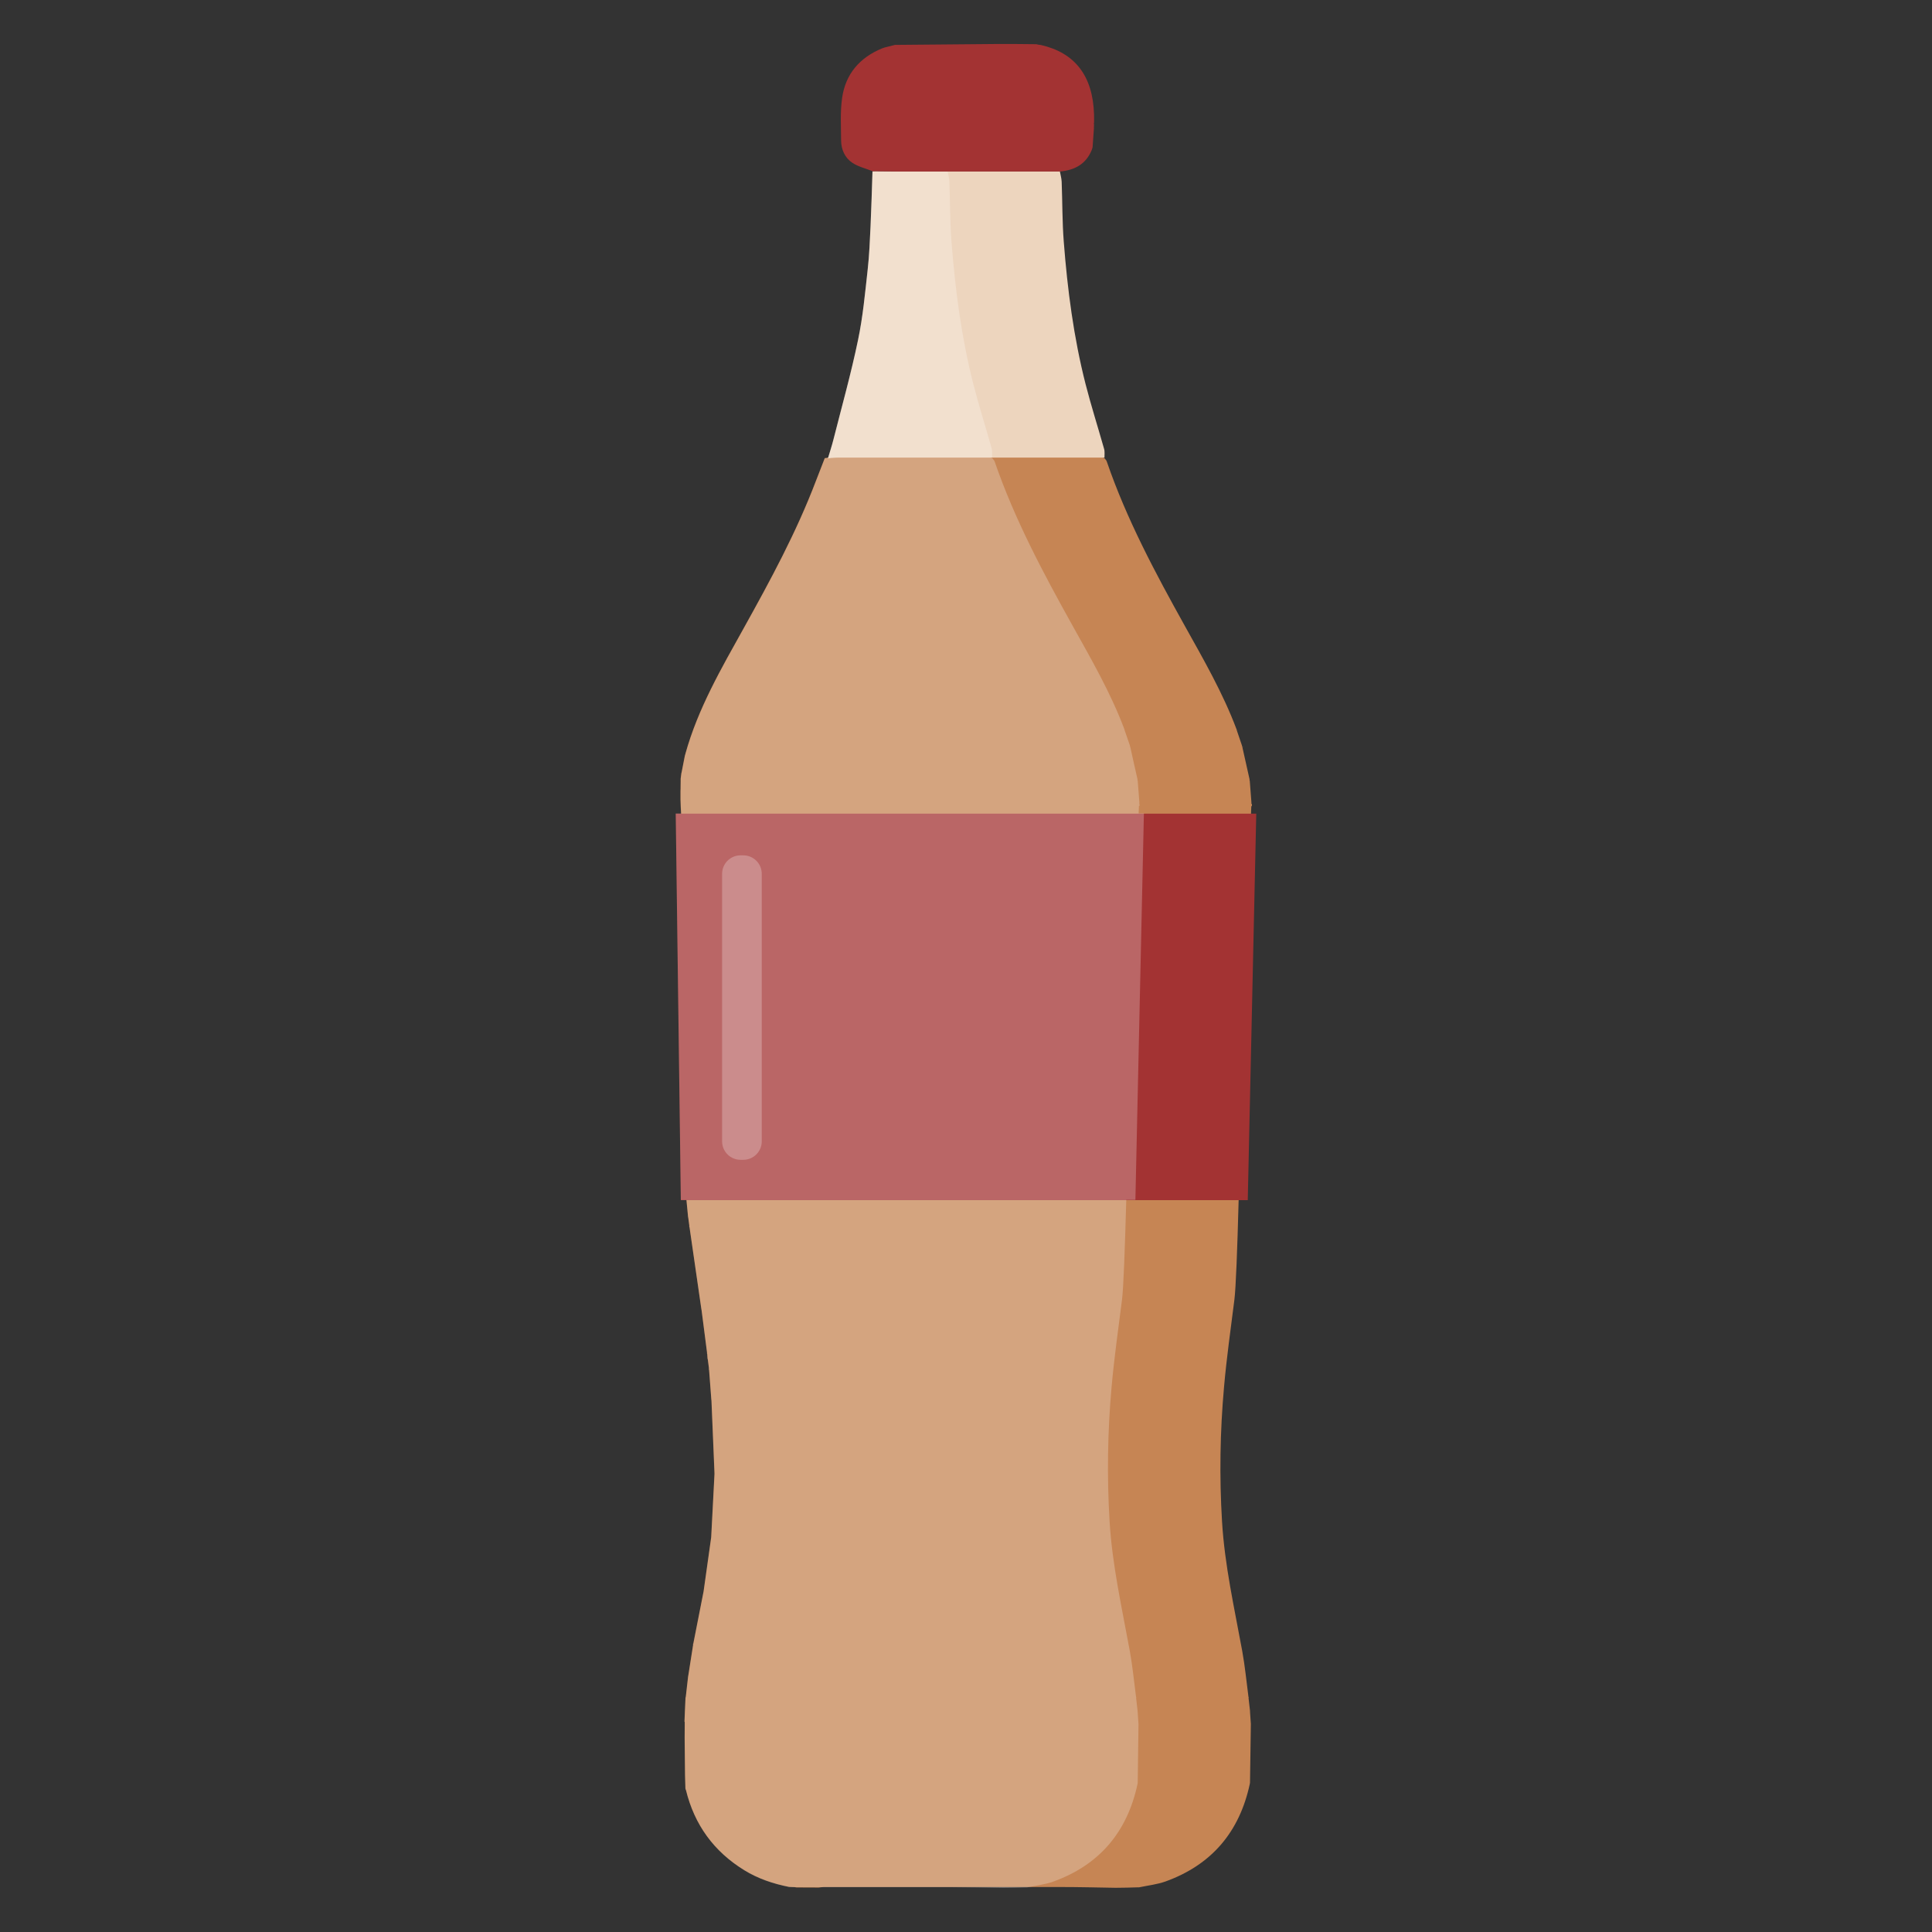 <?xml version="1.0" encoding="utf-8"?>
<!-- Generator: Adobe Illustrator 27.4.1, SVG Export Plug-In . SVG Version: 6.00 Build 0)  -->
<svg version="1.1" id="Camada_1" xmlns="http://www.w3.org/2000/svg" xmlns:xlink="http://www.w3.org/1999/xlink" x="0px" y="0px"
	 viewBox="0 0 2500 2500" style="enable-background:new 0 0 2500 2500;" xml:space="preserve">
<rect x="0" y="0" width="2500" height="2500" fill="#333333" stroke="none"/>
<style type="text/css">
	.st0{fill:#C68554;}
	.st1{fill:#EDD5BE;}
	.st2{fill:#A33333;}
	.st3{opacity:0.25;fill:#FFFFFF;}
	.st4{opacity:0.25;fill:#FFFFFF;enable-background:new    ;}
</style>
<g id="bottle_00000177464244017798645350000000261820943713627800_">
	<g id="bottom">
		<g id="back">
			<path class="st0" d="M1620,1040.7c0,0.8,0,1.6-0.1,2.5c-0.2,0-0.4,0-0.7,0c-0.1,3.2-0.2,6.4-0.4,9.6c-0.6,15.5-1.3,30.9-1.8,46.4
				c0,0.5-0.1,1.1-0.2,1.6c-0.2,3.5-0.4,7-0.6,10.5c0,0.5-0.1,1-0.1,1.5c-4.8,36.7-8.9,282.3-13.3,440c-1.7,64.3-3.6,114-5.5,129
				c-4.7,37.6-10.1,75.2-13.4,112.9c-5.2,57.9-6.1,115.9-2.6,174c3.4,56.7,15.9,111.8,26.1,167.5c3.6,19.7,5.5,39.7,8.1,59.5
				c0.1,0.3,0.3,0.6,0.3,1c0,0.1-0.1,0.3-0.2,0.4c0.6,5.6,1.3,11.1,1.9,16.6c0,0.9,0.1,1.7,0.1,2.6c0.3,4.3,0.6,8.7,0.9,13
				c0,0.5,0.1,1,0.1,1.5c-0.3,25.3-0.7,50.5-1.1,75.8c0,0.5-0.1,1-0.2,1.5c-13.3,62.3-49.3,104.9-109.1,126.5
				c-10.9,3.9-22.9,5.2-34.3,7.6c-0.6,0-1.2,0-1.7,0c-4.7,0.1-9.5,0.3-14.2,0.4c-4.8,0-9.6,0.1-14.4,0.2c-23.8-0.4-47.5-1-71.3-1
				h-42.1c-33.3,0-66.7,0-100.1,0c-54.8,0-109.5,0-164.2,0c-2.2,0-4.3,0.5-6.4,0.7c-1.2,0-2.4,0-3.6,0c-0.4,0-0.9,0-1.4,0
				c-7.9,0-15.8-0.1-23.7-0.1c-0.9-0.1-1.8-0.3-2.8-0.5c-0.9,0-1.7-0.1-2.6-0.1c-1.5-0.1-3-0.1-4.4-0.2c-20.5-4.1-40-10.6-57.9-21.6
				c-39.3-24.2-64.5-58.7-75.5-103.7c-0.2-0.3-0.4-0.6-0.5-1c0-0.1,0.1-0.3,0.2-0.5l-0.4-0.1c-0.1-5.9-0.3-11.8-0.5-17.7
				c-0.1-16.1-0.3-32.3-0.5-48.4c0-4.8,0-9.6,0.1-14.4v-3.7c0-0.6,0-1.2,0-1.8c0.1-0.4,0-0.7-0.3-1c0.2-4.3,0.4-8.5,0.5-12.8
				c0.3-6,0.5-11.9,0.8-17.9c0.1-0.5,0.2-1.1,0.4-1.6c1-8.7,2-17.4,3-26.2c0.1-0.5,0.2-1.1,0.3-1.6c2.1-13.2,4.2-26.4,6.2-39.5
				c0-0.3-0.2-0.6-0.2-0.9c0-0.1,0.3-0.2,0.4-0.3c4.3-22,8.7-44.1,13-66.1c0.1-0.5,0.2-1,0.3-1.5c3.2-23.2,6.5-46.5,9.8-69.8
				c0-0.5,0.1-0.9,0.1-1.4c1.4-26.8,2.8-53.7,4.2-80.5c0-0.5,0-1.1,0-1.6c-1.3-31.2-2.6-62.4-3.9-93.6c0-0.5-0.1-1.1-0.2-1.6
				c-0.9-12.8-1.9-25.6-2.9-38.3c-0.1-0.3-0.3-0.7-0.4-1c0-0.1,0.2-0.3,0.3-0.5c-0.5-3.9-1-7.7-1.5-11.6c-0.1-0.5-0.2-1.1-0.4-1.6
				c-0.1-1.9-0.3-3.9-0.4-5.8c-0.1-0.3-0.3-0.6-0.4-1c0-0.1,0.1-0.3,0.2-0.5c-2.4-18.4-4.7-36.8-7.1-55.1c-0.1-0.5-0.2-1.1-0.3-1.6
				c-5.1-35.2-10.2-70.5-15.3-105.8c-0.1-0.3-0.3-0.7-0.5-1.1c0-0.1,0.2-0.3,0.3-0.5c-0.5-3.5-0.9-6.9-1.4-10.4
				c-0.1-0.5-0.2-1.1-0.3-1.6c-0.7-7.2-1.4-14.5-2.1-21.8c-0.2-2.7-0.5-5.4-0.8-8.1c0-0.5-0.1-1-0.2-1.5c-0.3-7.6-2-429-2.4-436.6
				c0-5.2,0-10.3,0-15.5c-0.3-12.7-2.5-25.6-3.5-38.3c-0.2-3-0.4-6-0.5-9c-0.1-3.1-0.2-6.2-0.3-9.4v-10.7c0-0.9,0.1-1.7,0.1-2.5
				c0-3.2,0.1-6.3,0.1-9.5c0-0.8,0-1.6,0-2.5c0-0.4,0-0.8,0-1.2c0.3-2.4,0.6-4.7,0.9-7.1c0.1-0.5,0.2-1.1,0.4-1.6
				c1.4-7,2.8-14,4.1-21c0.3-1,0.6-2,0.8-2.9c16.2-58.3,46.4-110.2,75.5-162.5c34.4-61.8,68.1-124,93.3-190.3
				c3.8-9.9,7.6-19.8,11.5-29.6c0.7,0,1.5-0.1,2.3-0.2c0.5-0.1,1.1-0.2,1.6-0.3h0.2c3.3-0.1,6.7-0.5,10.1-0.5H1404
				c7.9,0,15.7,0,23.5,0l-0.1,0.3c0.5,0.2,1,0.3,1.5,0.5c1.2,1.5,2.8,2.9,3.3,4.7c25.6,74.6,62.7,143.9,100.9,212.5
				c24.3,43.6,49.3,86.9,66.9,133.7c0.1,0.5,0.3,1,0.4,1.5c2.3,6.8,4.6,13.5,6.9,20.3c0,0.2-0.2,0.4-0.1,0.5
				c0.1,0.3,0.3,0.6,0.4,0.9c3.1,14,6.3,28,9.4,42c-0.1,0.2-0.3,0.3-0.2,0.5c0.1,0.3,0.2,0.7,0.4,1c0.8,9.6,1.5,19.2,2.2,28.8
				c-0.1,0.1-0.3,0.3-0.3,0.4C1619.6,1040.1,1619.8,1040.4,1620,1040.7z"/>
			<path class="st0" d="M1608.1,967.1c0.1-0.2,0.2-0.4,0.1-0.5c-0.1-0.3-0.3-0.6-0.4-0.9c-0.1,0.2-0.2,0.4-0.2,0.5
				C1607.8,966.5,1608,966.8,1608.1,967.1z"/>
			<path class="st0" d="M1601.1,944.8c-0.1-0.3-0.3-0.6-0.5-0.9c0.1,0.5,0.3,1,0.4,1.4C1601,945.2,1601.1,945,1601.1,944.8z"/>
		</g>
		<path id="top" class="st1" d="M1429.2,592.1h-1.4c-7.8,0-15.7,0-23.5,0h-318.8c-3.4,0-6.8,0.3-10.2,0.5c-0.5,0.1-1.1,0.2-1.6,0.3
			c-0.7,0.1-1.5,0.1-2.3,0.2c0-0.2,0.1-0.3,0.1-0.5c2.3-7.8,4.9-15.6,6.9-23.5c10.9-43,22.9-85.7,31.9-129.1
			c6.3-30,9.1-60.8,12.5-91.3c2.1-18.7,2.8-37.5,3.7-56.2c1.1-23.6,1.7-47.3,2.5-70.9c2,0,3.9-0.1,5.8-0.1c0.5,0,0.9,0,1.4,0.1
			c7.4,0.1,14.8,0.3,22.1,0.3h213.2c0.8,4.4,2.1,8.8,2.3,13.3c1,25.8,0.7,51.7,2.7,77.4c4.8,62.1,12.8,123.9,28.2,184.3
			c7.2,28.1,16,55.7,23.9,83.6C1429.8,584.1,1429.1,588.3,1429.2,592.1z"/>
		<polygon id="label" class="st2" points="1625.6,1052.9 1614.6,1553 881,1553 874.4,1052.9 		"/>
		<path id="light" class="st3" d="M1473.1,2229.5c0,0.5,0.1,1,0.1,1.5c-0.3,25.3-0.7,50.5-1,75.8c-0.1,0.5-0.2,1-0.2,1.5
			c-13.3,62.3-49.3,104.9-109.1,126.5c-10.4,3.7-21.7,5-32.6,7.3c-0.6,0.1-1.1,0.2-1.7,0.3h-1.7c-4.7,0.1-9.5,0.3-14.2,0.4
			c-4.8,0-9.6,0.1-14.4,0.2c-22.7-0.4-45.4-0.9-68.1-1h-204.7c-1.5-0.1-3-0.1-4.4-0.2c-20.5-4.1-40-10.6-57.9-21.6
			c-39.3-24.2-64.5-58.7-75.5-103.7c-0.2-0.3-0.4-0.6-0.5-1c0-0.1,0.1-0.3,0.2-0.5l-0.4-0.1c-0.1-5.9-0.3-11.8-0.5-17.7
			c-0.1-16.1-0.3-32.3-0.5-48.4c0-4.8,0-9.6,0.1-14.4v-5.5c0.1-0.4,0-0.7-0.3-1c0.2-4.3,0.4-8.5,0.5-12.8c0.3-6,0.5-11.9,0.8-17.9
			c0.1-0.5,0.2-1.1,0.4-1.6c1-8.7,2-17.4,3-26.2c0.1-0.5,0.2-1.1,0.3-1.6c2.1-13.2,4.2-26.4,6.2-39.5c0-0.3-0.2-0.6-0.2-0.9
			c0-0.1,0.3-0.2,0.4-0.3c4.3-22,8.7-44.1,13-66.1c0.1-0.5,0.2-1,0.3-1.5c3.2-23.2,6.5-46.5,9.8-69.8c0-0.5,0.1-0.9,0.1-1.4
			c1.4-26.8,2.8-53.7,4.2-80.5v-1.6l-3.9-93.6c0-0.5-0.1-1.1-0.2-1.6c-0.9-12.8-1.9-25.6-2.9-38.3c-0.1-0.3-0.3-0.7-0.4-1
			c0-0.1,0.2-0.3,0.3-0.5c-0.5-3.9-1-7.7-1.5-11.6c-0.1-0.5-0.2-1.1-0.4-1.6c-0.1-1.9-0.3-3.9-0.4-5.8c-0.1-0.3-0.3-0.6-0.4-1
			c0-0.1,0.1-0.3,0.2-0.5c-2.4-18.4-4.7-36.8-7.1-55.1c-0.1-0.5-0.2-1.1-0.3-1.6c-5.1-35.2-10.2-70.5-15.3-105.8
			c-0.1-0.3-0.3-0.7-0.5-1.1c0-0.1,0.2-0.3,0.3-0.5c-0.5-3.5-0.9-6.9-1.4-10.4c-0.1-0.5-0.2-1.1-0.3-1.6c-0.7-7.2-1.4-14.5-2.1-21.8
			H881l-6.6-500.1h7.1c-0.2-3-0.4-6-0.5-9c-0.1-3.1-0.2-6.2-0.3-9.4v-10.7c0-0.9,0.1-1.7,0.1-2.5c0-3.2,0.1-6.3,0.1-9.5v-3.7
			c0.3-2.4,0.6-4.7,0.9-7.1c0.1-0.5,0.2-1.1,0.4-1.6c1.4-7,2.8-14,4.1-21c0.3-1,0.6-2,0.8-2.9c16.2-58.3,46.4-110.2,75.5-162.5
			c34.4-61.8,68.1-124,93.3-190.3c3.8-9.9,7.6-19.8,11.5-29.6c0.7,0,1.5-0.1,2.3-0.2c0.5-0.1,1.1-0.2,1.6-0.3h0.2
			c2.3-7.8,4.9-15.6,6.9-23.5c10.9-43,22.9-85.7,31.9-129.1c6.3-30,9.1-60.8,12.5-91.3c2.1-18.7,2.8-37.5,3.7-56.2
			c1.1-23.4,1.7-46.9,2.5-70.2h97.3c0.4,2,0.9,4,1.3,6.1c0.5,2.2,0.8,4.4,0.9,6.7c1,25.8,0.7,51.7,2.7,77.4
			c4.8,62.1,12.8,123.9,28.2,184.3c7.2,28.1,16,55.7,23.8,83.6c1,3.6,0.4,7.7,0.5,11.6h-1.4l-0.1,0.3c0.5,0.2,1.1,0.3,1.6,0.5
			c1.1,1.5,2.7,2.9,3.3,4.7c25.7,74.6,62.7,143.9,100.9,212.5c24.3,43.6,49.3,86.9,66.9,133.7c0.1,0.5,0.2,1,0.4,1.5
			c2.3,6.8,4.6,13.5,7,20.3c-0.1,0.2-0.2,0.4-0.2,0.5c0,0.1,0.1,0.2,0.2,0.3c0.1,0.2,0.2,0.4,0.3,0.6c0,0.2,0.1,0.3,0.1,0.5
			c3.1,13.8,6.1,27.7,9.3,41.5c-0.1,0.2-0.3,0.3-0.2,0.5c0.1,0.3,0.3,0.7,0.4,1c0.7,9.6,1.4,19.2,2.2,28.8c-0.1,0.1-0.3,0.3-0.3,0.4
			c0.1,0.4,0.3,0.7,0.4,1v2.5h-0.7c-0.1,3.2-0.3,6.4-0.4,9.6h6.8l-11,500.1h-11.8c-1.8,64.3-3.6,114-5.5,129
			c-4.8,37.6-10.1,75.2-13.5,112.9c-5.2,57.9-6.1,115.9-2.6,174c3.4,56.7,15.9,111.8,26.1,167.5c3.6,19.7,5.5,39.7,8.1,59.5
			c0.1,0.3,0.3,0.6,0.4,1c0,0.1-0.2,0.3-0.3,0.4c0.6,5.6,1.3,11.1,1.9,16.6c0,0.9,0.1,1.7,0.2,2.6
			C1472.5,2220.8,1472.8,2225.2,1473.1,2229.5z"/>
		<path id="shine" class="st4" d="M961.8,1106.8h-3.5c-13.2,0-23.9,10.7-23.9,23.9v346.2c0,13.2,10.7,23.9,23.9,23.9h3.5
			c13.2,0,23.9-10.7,23.9-23.9v-346.2C985.7,1117.5,975,1106.8,961.8,1106.8z"/>
	</g>
	<path id="cap" class="st2" d="M1415.3,159.5c0,0.3,0.2,0.5,0.3,0.8c0,1.2,0,2.5,0,3.7c-0.1,0.1-0.3,0.2-0.3,0.3
		c0,0.2,0.2,0.5,0.3,0.8c-0.6,8.5-1.2,17-1.8,25.5c-0.4,1.2-0.7,2.3-1.1,3.5c-7.5,18.4-22.2,26.1-40.9,27.8h-213.2
		c-7.3,0-14.7-0.2-22.1-0.3c-0.4,0-0.9-0.1-1.4-0.1c-1.9,0-3.9,0.1-5.8,0.1c-8.9-3.6-18.8-5.8-26.6-11.1c-9.4-6.3-14.2-17-14.3-28.6
		c-0.1-18.4-1.3-37.1,1.3-55.2c4.4-31,22.8-52.2,51.7-64.1c1.1-0.4,2.2-0.7,3.2-1.1c4-1,7.9-2,11.9-3c0.5-0.1,1-0.3,1.5-0.4
		c13.3-0.1,103.6-1,135.5-1.2c15.8-0.1,31.6,0.2,47.4,0.3c0.6,0.1,1.3,0.2,1.9,0.4c0.4,0.1,0.8,0.2,1.3,0.3c0.9,0.1,1.8,0.2,2.7,0.3
		c44.4,10.1,67.4,40.1,68.9,90.1c0.1,3.6,0,7.2,0,10.8C1415.4,159.3,1415.3,159.4,1415.3,159.5z"/>
</g>
</svg>
